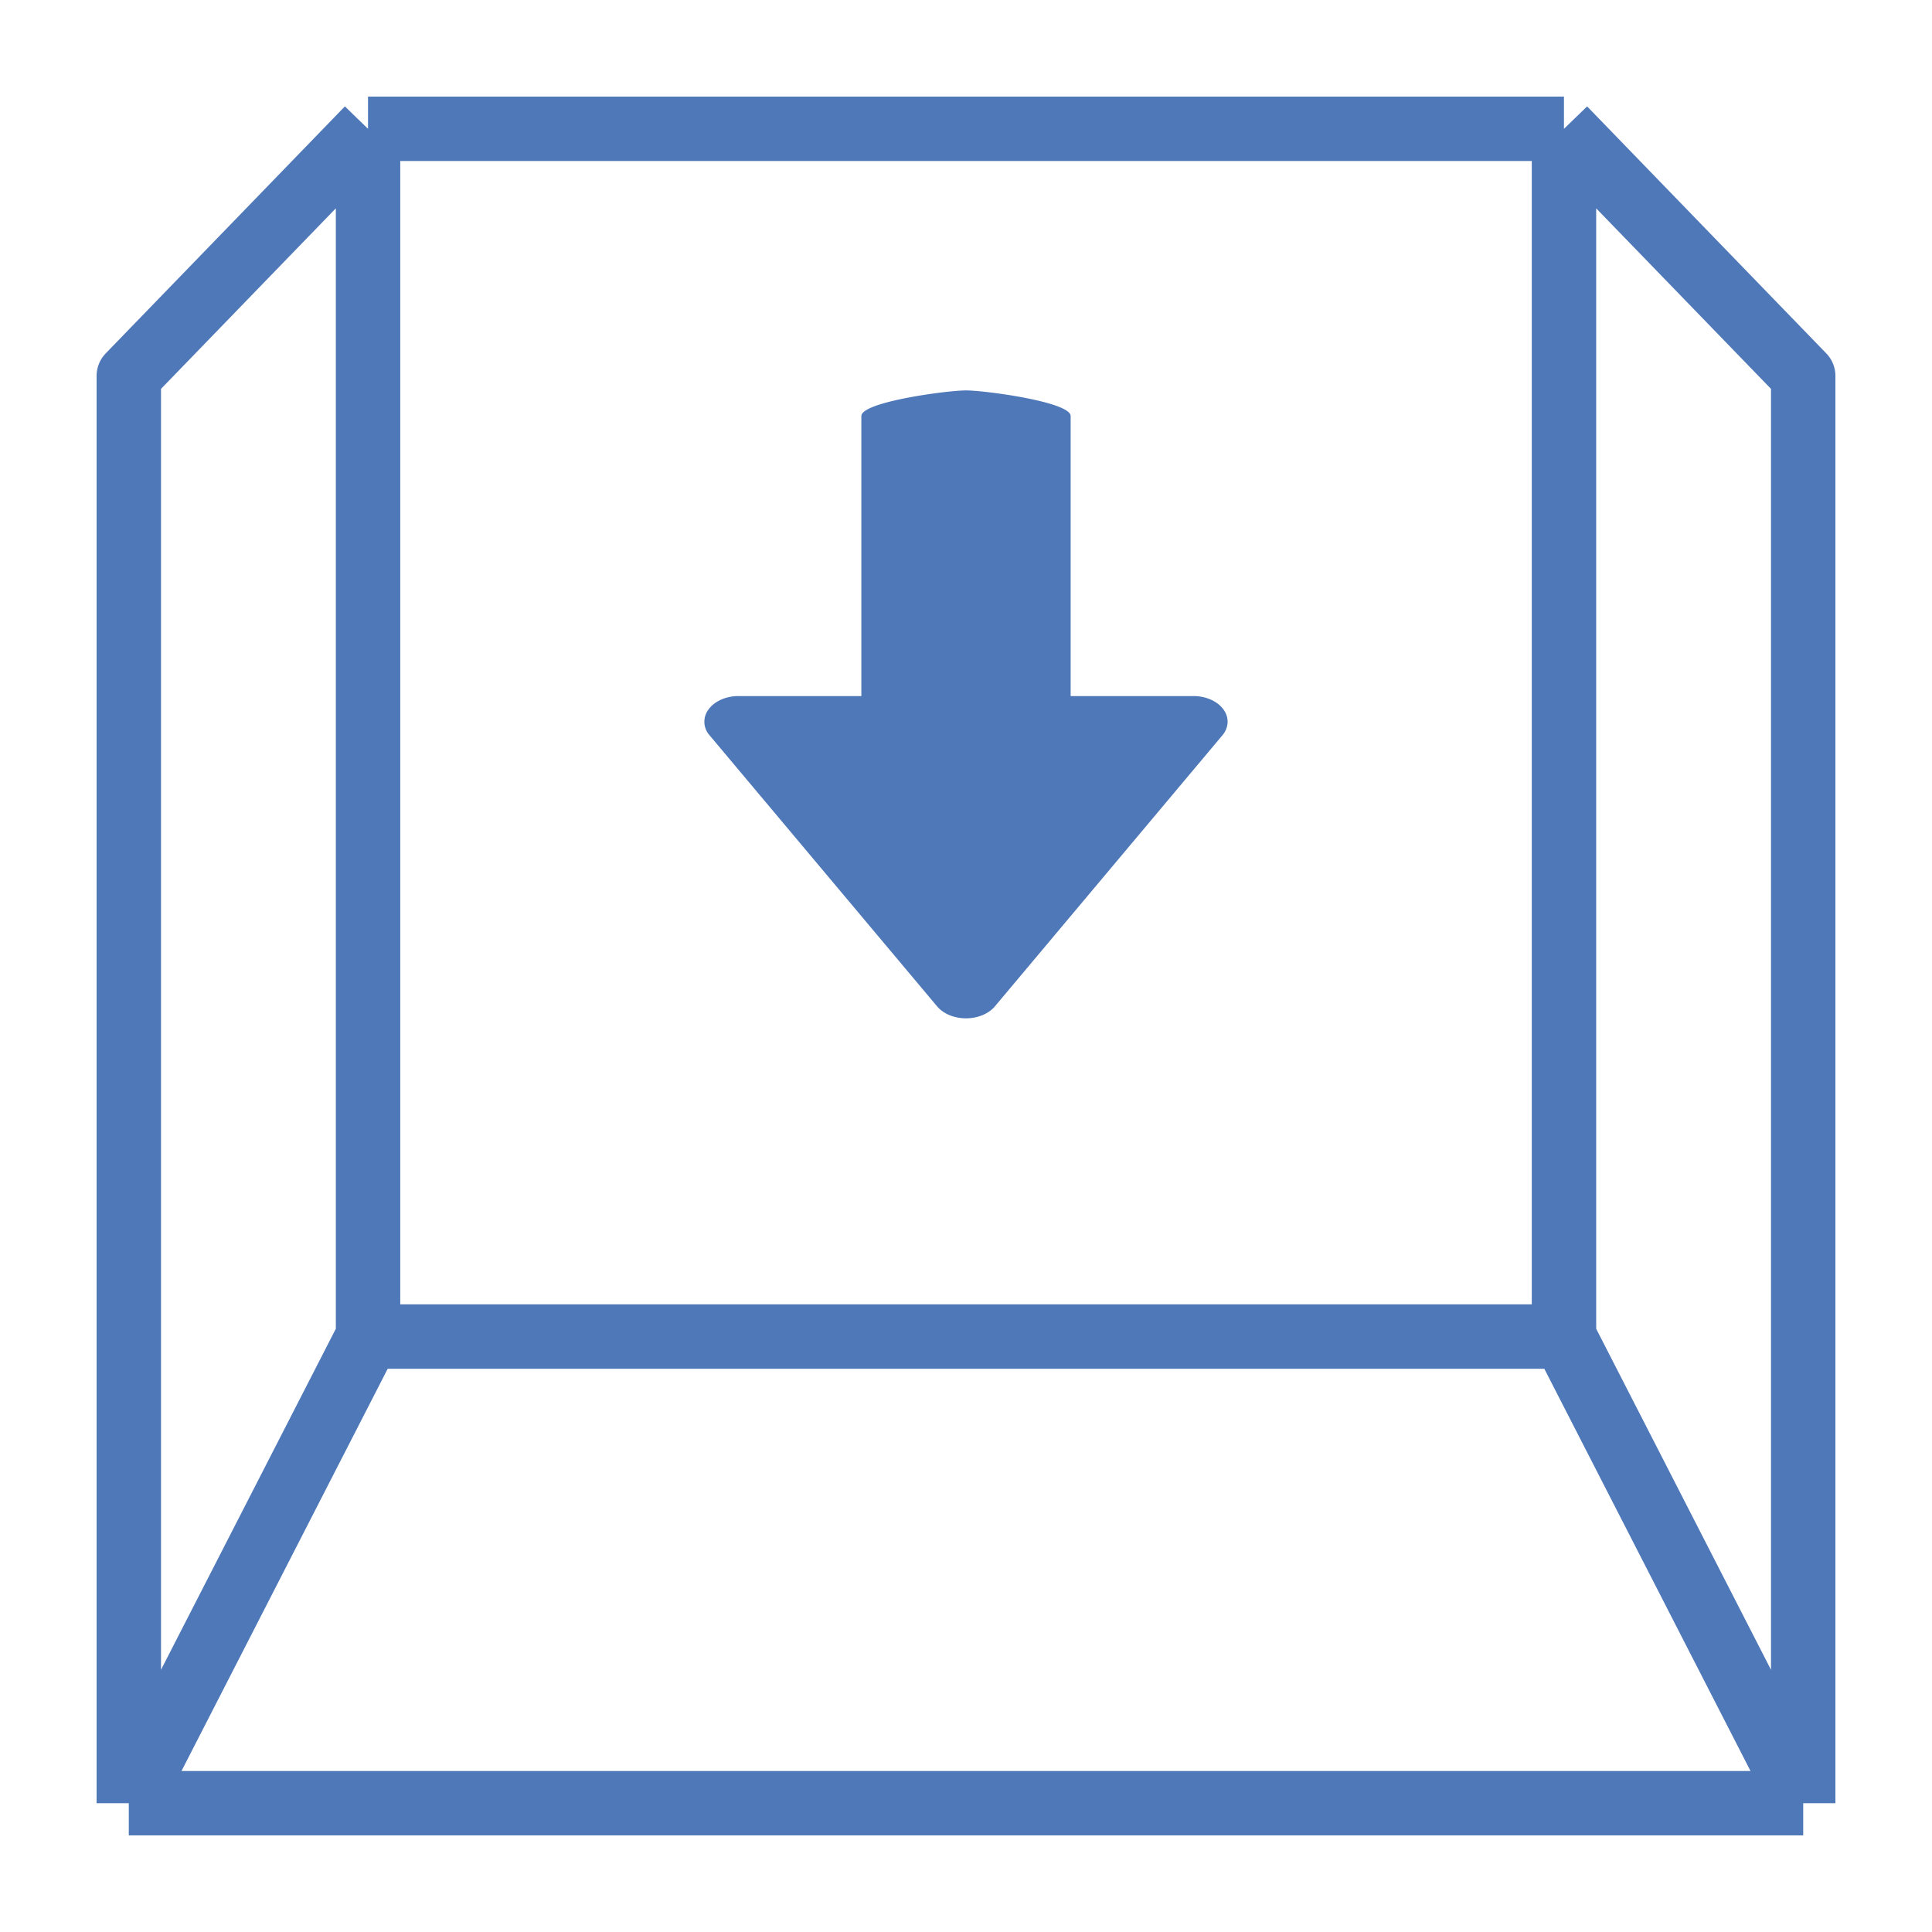 <svg width="60" height="60" fill="none" xmlns="http://www.w3.org/2000/svg"><path d="M11.429 4 4 11.672V56m7.429-52H48.57M11.43 4v37.508M4 56h52M4 56l7.429-14.492M56 56V11.672L48.571 4M56 56l-7.429-14.492m0-37.508v37.508m-37.142 0H48.57" stroke="#4E78B8" stroke-width="2" stroke-linejoin="round"/><path d="M37.992 22.028c-.186-.253-.541-.411-.927-.411H33.25V12.92c0-.439-2.665-.795-3.25-.795s-3.25.356-3.25.796v8.696h-3.816c-.387 0-.741.158-.926.411a.629.629 0 0 0 .03.809l7.065 8.417c.195.231.532.371.897.371.364 0 .702-.14.897-.371l7.065-8.418a.664.664 0 0 0 .163-.424.65.65 0 0 0-.133-.384Z" fill="#4E78B8"/></svg>
